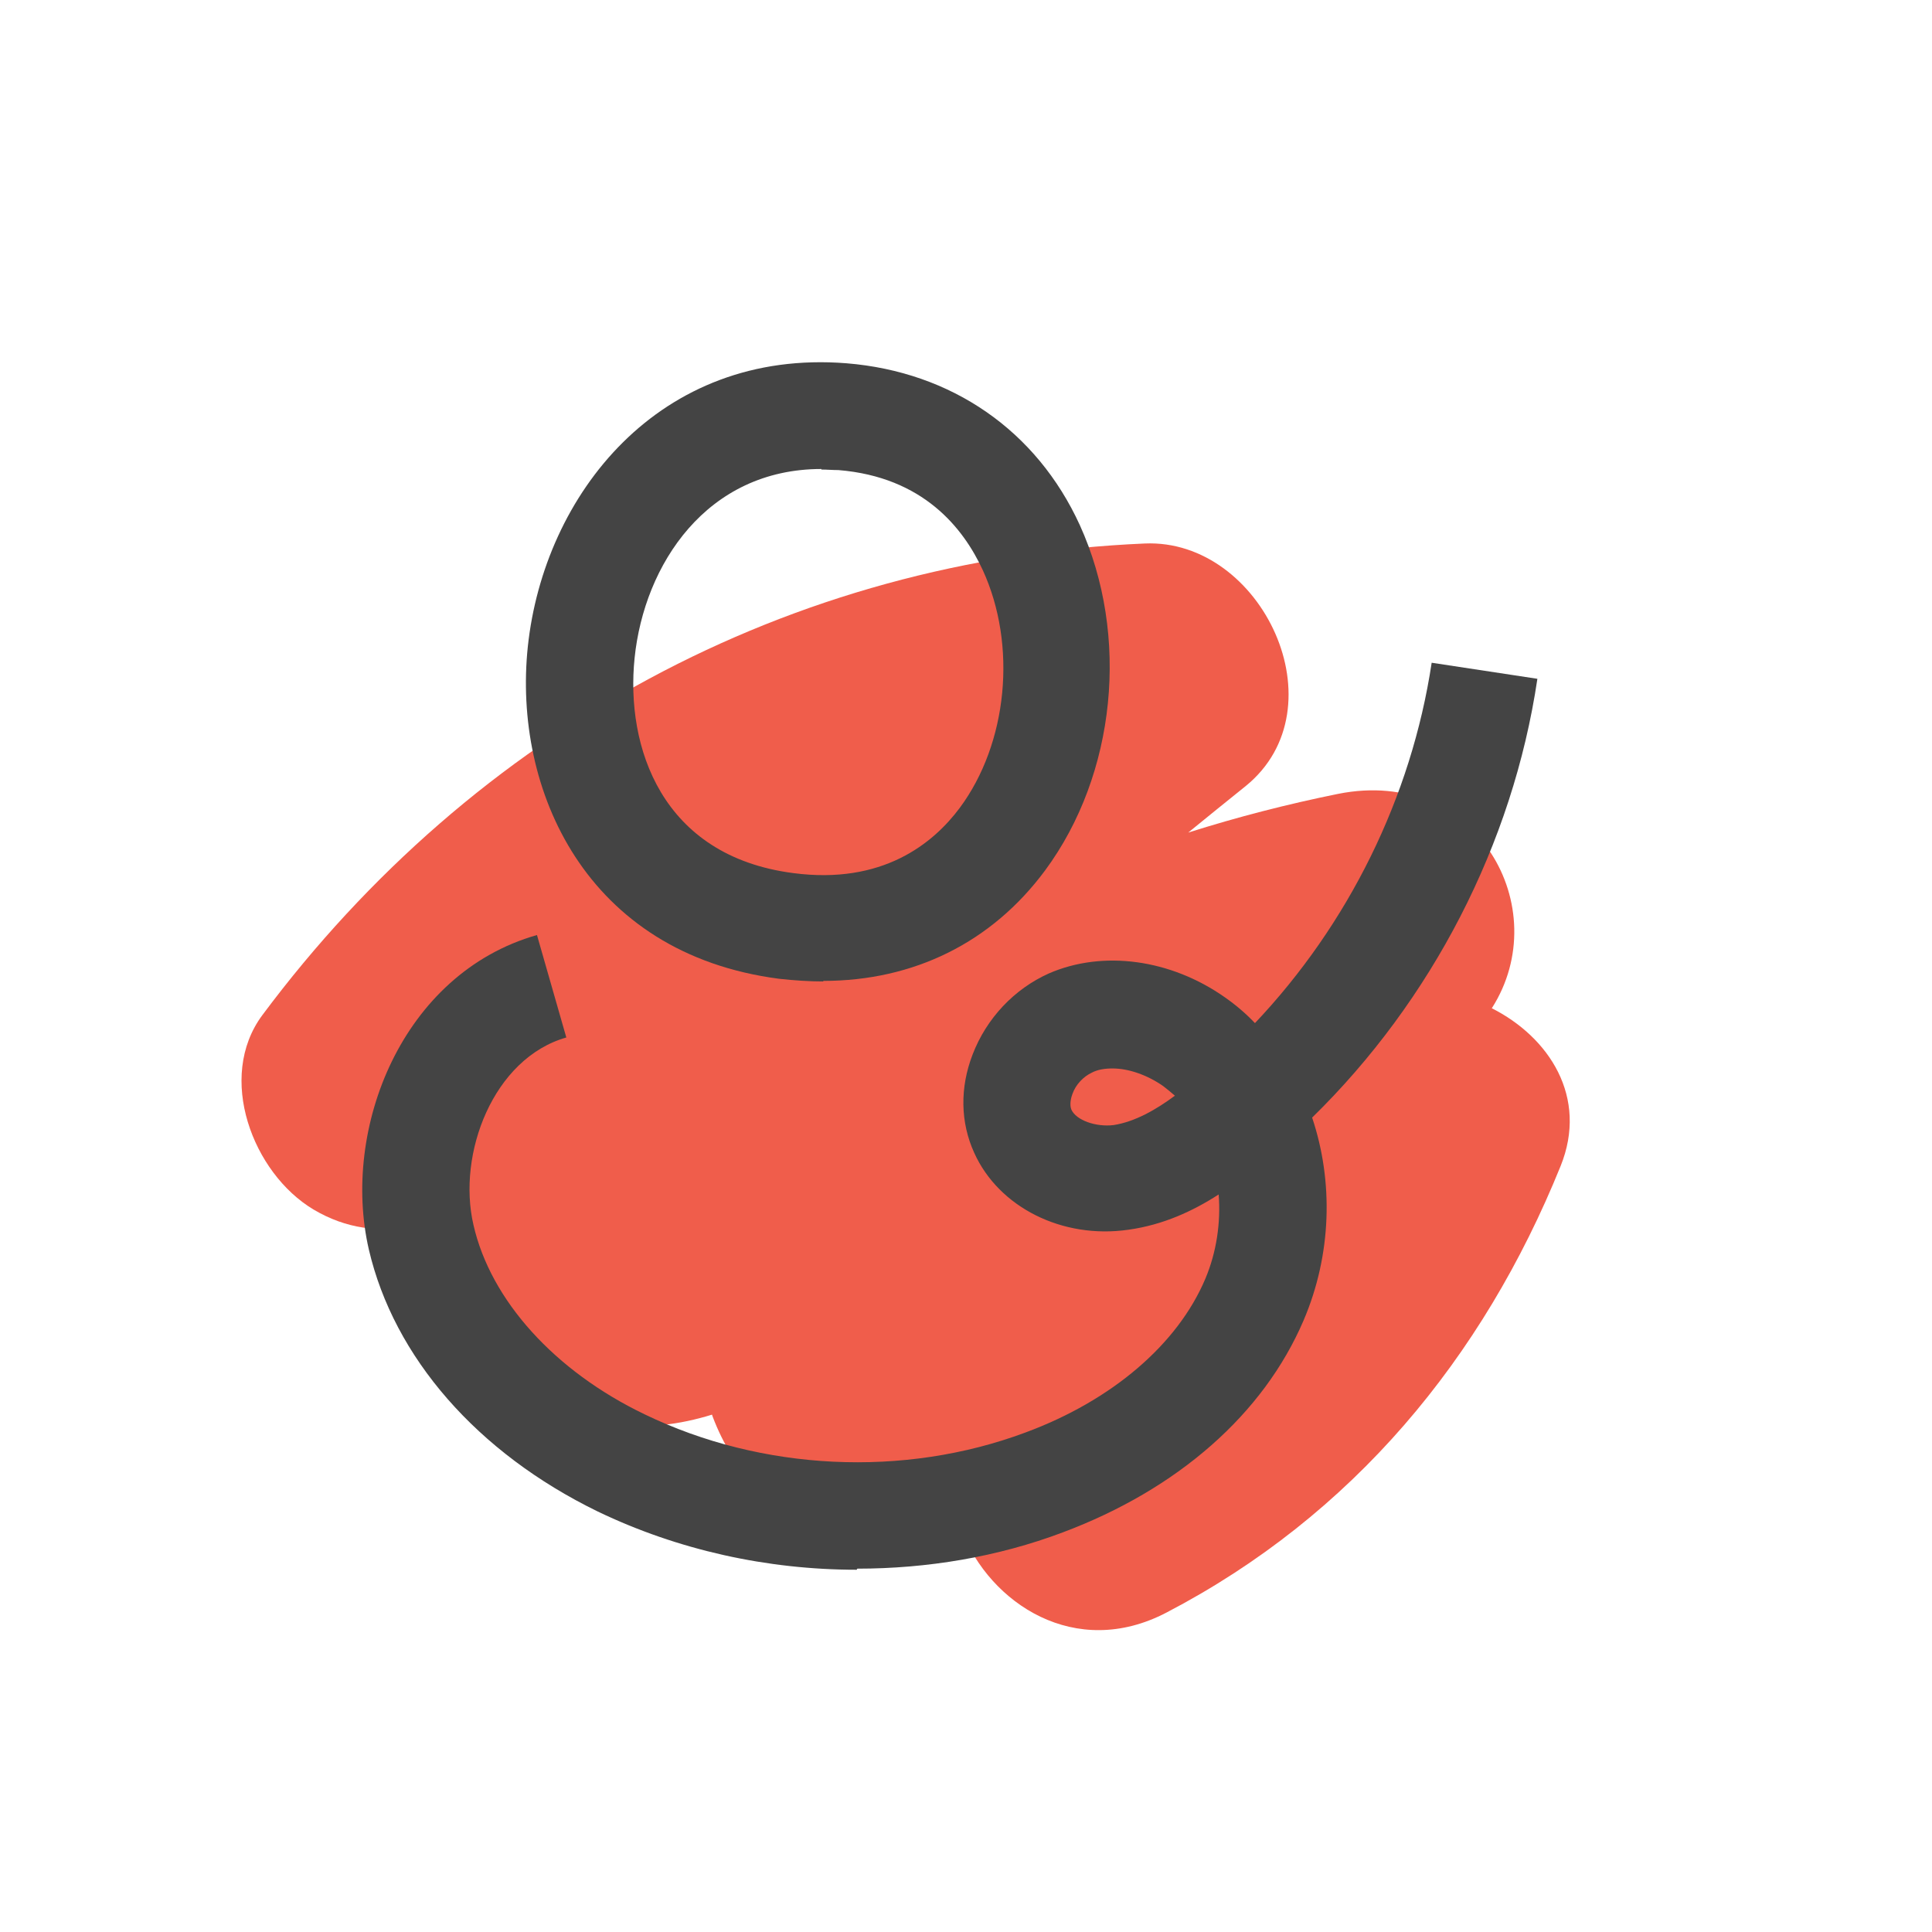 <svg width="32" height="32" viewBox="0 0 32 32" fill="none" xmlns="http://www.w3.org/2000/svg">
<path d="M24.712 16.695C25.763 15.044 24.466 12.688 22.163 13.149C21.323 13.319 20.496 13.532 19.681 13.79C19.999 13.532 20.313 13.275 20.631 13.021C22.229 11.725 20.902 8.92 18.963 9.002C13.064 9.256 7.85 12.111 4.345 16.814C3.581 17.843 4.185 19.431 5.192 20.033C5.736 20.356 6.296 20.419 6.815 20.3C6.919 21.326 7.485 22.276 8.37 22.882C9.581 23.707 10.717 23.764 11.793 23.431C11.796 23.44 11.799 23.45 11.802 23.459C12.517 25.351 14.253 25.724 15.924 25.345C16.399 26.562 17.812 27.497 19.319 26.71C22.402 25.103 24.558 22.502 25.848 19.315C26.31 18.173 25.659 17.178 24.706 16.698L24.712 16.695Z" fill="#F05D4B"/>
<path d="M13.641 16.256C13.402 16.256 13.154 16.239 12.907 16.212C9.697 15.796 8.495 13.073 8.742 10.713C9.008 8.193 10.917 5.77 14.021 6.017C15.763 6.159 17.169 7.132 17.885 8.697C18.716 10.527 18.486 12.826 17.31 14.417C16.426 15.611 15.135 16.247 13.632 16.247L13.641 16.256ZM13.605 7.768C11.704 7.768 10.67 9.351 10.511 10.898C10.36 12.366 10.953 14.178 13.137 14.461C14.613 14.656 15.453 13.975 15.895 13.383C16.691 12.313 16.85 10.686 16.276 9.439C15.957 8.75 15.294 7.901 13.888 7.786C13.791 7.786 13.694 7.777 13.605 7.777V7.768Z" fill="#444444"/>
<path d="M14.19 26C12.705 26 11.228 25.673 9.902 25.036C7.904 24.063 6.525 22.481 6.109 20.695C5.649 18.697 6.657 16.123 8.894 15.487L9.38 17.184C8.169 17.529 7.568 19.112 7.842 20.288C8.125 21.535 9.186 22.711 10.68 23.427C12.617 24.364 14.969 24.479 16.984 23.727C18.417 23.197 19.504 22.268 19.964 21.181C20.15 20.739 20.221 20.253 20.185 19.784C19.761 20.058 19.266 20.288 18.691 20.368C17.595 20.527 16.542 19.996 16.136 19.094C15.906 18.59 15.897 18.016 16.109 17.467C16.339 16.866 16.799 16.38 17.373 16.123C18.267 15.734 19.389 15.885 20.291 16.521C20.468 16.645 20.636 16.787 20.786 16.946C22.334 15.31 23.377 13.206 23.713 10.977L25.464 11.243C25.057 13.984 23.713 16.574 21.733 18.511C22.086 19.563 22.06 20.774 21.591 21.871C20.928 23.418 19.513 24.665 17.603 25.381C16.525 25.788 15.357 25.982 14.199 25.982L14.19 26ZM18.426 17.697C18.302 17.697 18.178 17.715 18.081 17.768C17.948 17.83 17.816 17.963 17.762 18.122C17.745 18.166 17.709 18.29 17.745 18.378C17.824 18.555 18.151 18.67 18.443 18.635C18.797 18.581 19.151 18.378 19.46 18.148C19.398 18.095 19.336 18.042 19.266 17.989C19 17.803 18.691 17.697 18.426 17.697Z" fill="#444444"/>
</svg>
